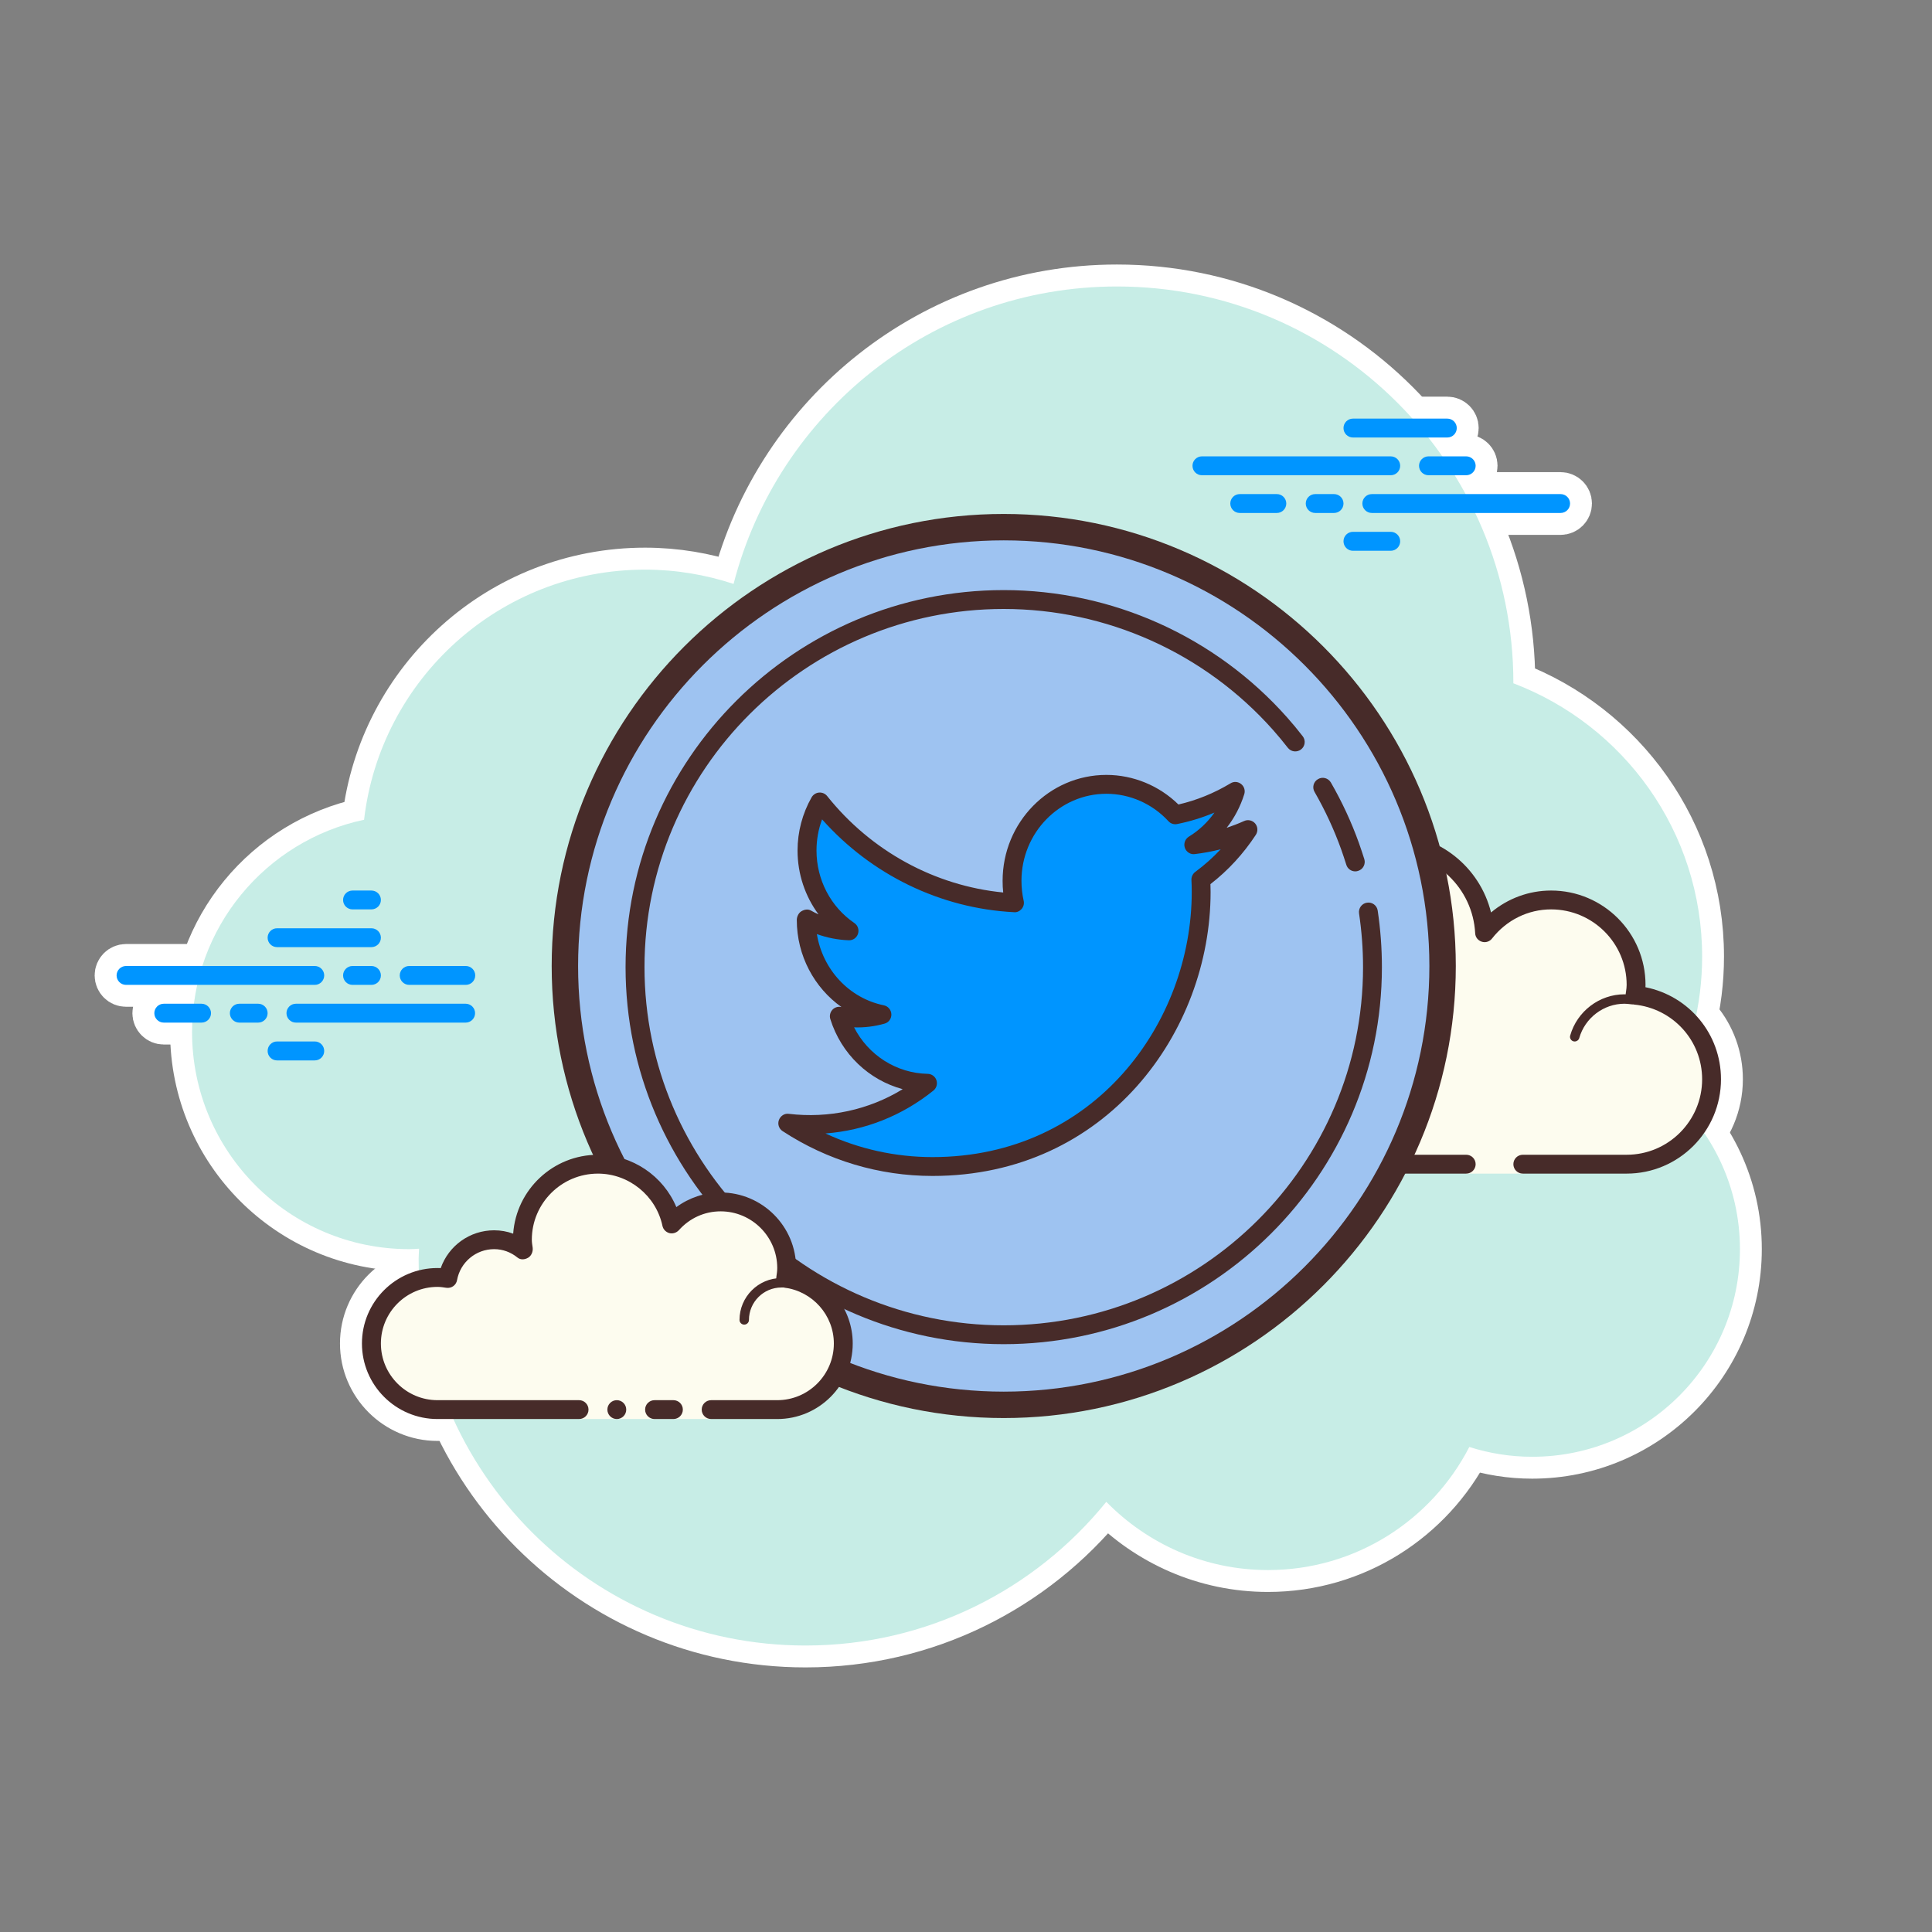 <?xml version="1.0" encoding="UTF-8"?>
<svg xmlns="http://www.w3.org/2000/svg" xmlns:xlink="http://www.w3.org/1999/xlink" viewBox="0 0 100 100" width="100px" height="100px">
<rect x="0" y="0" width="100" height="100" fill="#808080" stroke="none"/>
<g id="surface9880482">
<path style="fill-rule:nonzero;fill:rgb(78.039%,92.941%,90.196%);fill-opacity:1;stroke-width:4;stroke-linecap:butt;stroke-linejoin:round;stroke:rgb(100%,100%,100%);stroke-opacity:1;stroke-miterlimit:10;" d="M 156.523 111.802 C 156.523 122.248 148.05 130.721 137.598 130.721 C 135.596 130.721 133.678 130.404 131.862 129.827 C 128.437 136.483 121.519 141.043 113.521 141.043 C 107.738 141.043 102.532 138.65 98.784 134.826 C 92.32 142.81 82.452 147.92 71.38 147.92 C 51.904 147.92 36.122 132.137 36.122 112.662 C 36.122 112.359 36.156 112.064 36.163 111.761 C 35.867 111.782 35.565 111.802 35.262 111.802 C 24.335 111.802 15.477 102.945 15.477 92.017 C 15.477 82.507 22.196 74.571 31.15 72.673 C 32.642 59.847 43.528 49.882 56.759 49.882 C 59.579 49.882 62.282 50.35 64.819 51.182 C 68.835 35.606 82.933 24.08 99.761 24.08 C 119.711 24.08 135.878 40.255 135.878 60.198 C 135.878 60.212 135.878 60.225 135.878 60.239 C 145.925 64.056 153.077 73.752 153.077 85.14 C 153.077 89.617 151.963 93.833 150.01 97.539 C 153.992 101.012 156.523 106.108 156.523 111.802 Z M 156.523 111.802 " transform="matrix(0.568,0,0,0.568,1.15,1.15)"/>
<path style="fill-rule:nonzero;fill:rgb(99.216%,98.824%,93.725%);fill-opacity:1;stroke-width:4;stroke-linecap:butt;stroke-linejoin:round;stroke:rgb(100%,100%,100%);stroke-opacity:1;stroke-miterlimit:10;" d="M 104.918 104.059 C 100.648 104.059 97.182 100.593 97.182 96.322 C 97.182 92.045 100.648 88.579 104.918 88.579 C 105.242 88.579 105.544 88.634 105.861 88.675 C 106.239 85.718 108.735 83.421 111.802 83.421 C 113.666 83.421 115.316 84.288 116.423 85.622 C 116.231 84.913 116.1 84.184 116.1 83.421 C 116.1 78.669 119.951 74.818 124.703 74.818 C 129.297 74.818 133.011 78.435 133.251 82.967 C 134.668 81.159 136.848 79.983 139.317 79.983 C 143.594 79.983 147.06 83.449 147.06 87.719 C 147.06 88.042 147.005 88.345 146.964 88.654 C 150.877 89.046 153.937 92.306 153.937 96.322 C 153.937 100.593 150.471 104.059 146.201 104.059 C 144.034 104.059 136.738 104.059 136.738 104.059 L 136.738 104.918 L 131.58 104.918 L 131.58 104.059 C 131.58 104.059 109.196 104.059 104.918 104.059 Z M 104.918 104.059 " transform="matrix(0.568,0,0,0.568,1.15,1.15)"/>
<path style="fill-rule:nonzero;fill:rgb(27.843%,16.863%,16.078%);fill-opacity:1;stroke-width:4;stroke-linecap:butt;stroke-linejoin:round;stroke:rgb(100%,100%,100%);stroke-opacity:1;stroke-miterlimit:10;" d="M 124.703 73.959 C 129.098 73.959 132.818 76.984 133.843 81.124 C 135.376 79.838 137.295 79.123 139.317 79.123 C 144.062 79.123 147.92 82.981 147.92 87.719 C 147.92 87.788 147.92 87.864 147.913 87.932 C 151.895 88.73 154.797 92.196 154.797 96.322 C 154.797 101.06 150.939 104.918 146.201 104.918 L 136.738 104.918 C 136.263 104.918 135.878 104.533 135.878 104.059 C 135.878 103.584 136.263 103.199 136.738 103.199 L 146.201 103.199 C 149.997 103.199 153.077 100.111 153.077 96.322 C 153.077 92.794 150.416 89.865 146.881 89.514 C 146.648 89.487 146.441 89.377 146.297 89.191 C 146.152 89.012 146.084 88.785 146.111 88.551 L 146.146 88.311 C 146.173 88.118 146.201 87.919 146.201 87.719 C 146.201 83.923 143.113 80.842 139.317 80.842 C 137.219 80.842 135.259 81.805 133.932 83.497 C 133.767 83.71 133.513 83.827 133.258 83.827 C 133.169 83.827 133.079 83.813 132.997 83.786 C 132.653 83.676 132.412 83.373 132.399 83.015 C 132.179 78.903 128.795 75.678 124.703 75.678 C 120.433 75.678 116.96 79.151 116.96 83.421 C 116.96 84.026 117.056 84.652 117.249 85.402 C 117.352 85.794 117.173 86.206 116.815 86.392 C 116.692 86.454 116.554 86.488 116.423 86.488 C 116.169 86.488 115.928 86.378 115.756 86.172 C 114.766 84.968 113.322 84.281 111.802 84.281 C 109.23 84.281 107.036 86.213 106.713 88.785 C 106.651 89.218 106.28 89.535 105.861 89.535 C 105.826 89.535 105.792 89.535 105.751 89.528 L 105.51 89.493 C 105.317 89.466 105.118 89.438 104.918 89.438 C 101.122 89.438 98.041 92.526 98.041 96.322 C 98.041 100.111 101.122 103.199 104.918 103.199 L 131.58 103.199 C 132.055 103.199 132.44 103.584 132.44 104.059 C 132.44 104.533 132.055 104.918 131.58 104.918 L 104.918 104.918 C 100.18 104.918 96.322 101.06 96.322 96.322 C 96.322 91.577 100.18 87.719 104.918 87.719 C 105.001 87.719 105.083 87.726 105.166 87.726 C 105.936 84.728 108.653 82.562 111.802 82.562 C 113.019 82.562 114.202 82.892 115.241 83.504 C 115.241 83.476 115.241 83.449 115.241 83.421 C 115.241 78.202 119.484 73.959 124.703 73.959 Z M 124.703 73.959 " transform="matrix(0.568,0,0,0.568,1.15,1.15)"/>
<path style="fill-rule:nonzero;fill:rgb(27.843%,16.863%,16.078%);fill-opacity:1;stroke-width:4;stroke-linecap:butt;stroke-linejoin:round;stroke:rgb(100%,100%,100%);stroke-opacity:1;stroke-miterlimit:10;" d="M 122.118 86 C 122.558 86 123.012 86.069 123.527 86.22 C 123.754 86.282 123.892 86.523 123.823 86.75 C 123.768 86.935 123.603 87.059 123.41 87.059 C 123.376 87.059 123.335 87.059 123.294 87.045 C 122.853 86.922 122.475 86.86 122.118 86.86 C 119.903 86.86 118.033 88.599 117.854 90.828 C 117.84 90.986 117.737 91.13 117.586 91.192 C 117.538 91.213 117.483 91.22 117.428 91.22 C 117.324 91.22 117.221 91.185 117.146 91.116 C 116.547 90.587 115.791 90.298 115.027 90.298 C 113.246 90.298 111.802 91.749 111.802 93.523 C 111.802 93.661 111.733 93.805 111.623 93.881 C 111.548 93.943 111.451 93.977 111.355 93.977 C 111.321 93.977 111.28 93.97 111.238 93.957 C 110.778 93.812 110.365 93.743 109.973 93.743 C 107.793 93.743 105.964 95.456 105.812 97.643 C 105.799 97.87 105.606 98.041 105.386 98.041 C 105.372 98.041 105.365 98.041 105.352 98.041 C 105.118 98.021 104.939 97.815 104.953 97.581 C 105.138 94.947 107.339 92.877 109.973 92.877 C 110.296 92.877 110.626 92.918 110.977 92.994 C 111.245 90.986 112.958 89.438 115.027 89.438 C 115.756 89.438 116.479 89.645 117.111 90.03 C 117.634 87.719 119.704 86 122.118 86 Z M 122.118 86 " transform="matrix(0.568,0,0,0.568,1.15,1.15)"/>
<path style="fill-rule:nonzero;fill:rgb(27.843%,16.863%,16.078%);fill-opacity:1;stroke-width:4;stroke-linecap:butt;stroke-linejoin:round;stroke:rgb(100%,100%,100%);stroke-opacity:1;stroke-miterlimit:10;" d="M 146.001 88.579 C 146.235 88.579 146.469 88.606 146.703 88.641 C 146.936 88.668 147.101 88.888 147.067 89.122 C 147.04 89.335 146.854 89.493 146.648 89.493 C 146.627 89.493 146.606 89.493 146.586 89.487 C 146.393 89.466 146.201 89.438 146.001 89.438 C 144.103 89.438 142.404 90.724 141.882 92.567 C 141.827 92.753 141.655 92.877 141.469 92.877 C 141.435 92.877 141.394 92.877 141.352 92.863 C 141.125 92.801 140.988 92.561 141.057 92.334 C 141.682 90.126 143.718 88.579 146.001 88.579 Z M 146.001 88.579 " transform="matrix(0.568,0,0,0.568,1.15,1.15)"/>
<path style="fill-rule:nonzero;fill:rgb(29.02%,73.333%,100%);fill-opacity:1;stroke-width:4;stroke-linecap:butt;stroke-linejoin:round;stroke:rgb(100%,100%,100%);stroke-opacity:1;stroke-miterlimit:10;" d="M 26.659 87.719 L 9.46 87.719 C 8.985 87.719 8.6 87.334 8.6 86.86 C 8.6 86.385 8.985 86 9.46 86 L 26.659 86 C 27.134 86 27.519 86.385 27.519 86.86 C 27.519 87.334 27.134 87.719 26.659 87.719 Z M 26.659 87.719 " transform="matrix(0.568,0,0,0.568,1.15,1.15)"/>
<path style="fill-rule:nonzero;fill:rgb(29.02%,73.333%,100%);fill-opacity:1;stroke-width:4;stroke-linecap:butt;stroke-linejoin:round;stroke:rgb(100%,100%,100%);stroke-opacity:1;stroke-miterlimit:10;" d="M 31.817 87.719 L 30.098 87.719 C 29.623 87.719 29.238 87.334 29.238 86.86 C 29.238 86.385 29.623 86 30.098 86 L 31.817 86 C 32.298 86 32.683 86.385 32.683 86.86 C 32.683 87.334 32.298 87.719 31.817 87.719 Z M 31.817 87.719 " transform="matrix(0.568,0,0,0.568,1.15,1.15)"/>
<path style="fill-rule:nonzero;fill:rgb(29.02%,73.333%,100%);fill-opacity:1;stroke-width:4;stroke-linecap:butt;stroke-linejoin:round;stroke:rgb(100%,100%,100%);stroke-opacity:1;stroke-miterlimit:10;" d="M 40.406 91.158 L 24.94 91.158 C 24.465 91.158 24.08 90.773 24.08 90.298 C 24.08 89.824 24.465 89.438 24.94 89.438 L 40.406 89.438 C 40.881 89.438 41.266 89.824 41.266 90.298 C 41.266 90.773 40.881 91.158 40.406 91.158 Z M 40.406 91.158 " transform="matrix(0.568,0,0,0.568,1.15,1.15)"/>
<path style="fill-rule:nonzero;fill:rgb(29.02%,73.333%,100%);fill-opacity:1;stroke-width:4;stroke-linecap:butt;stroke-linejoin:round;stroke:rgb(100%,100%,100%);stroke-opacity:1;stroke-miterlimit:10;" d="M 21.501 91.158 L 19.782 91.158 C 19.308 91.158 18.923 90.773 18.923 90.298 C 18.923 89.824 19.308 89.438 19.782 89.438 L 21.501 89.438 C 21.976 89.438 22.361 89.824 22.361 90.298 C 22.361 90.773 21.976 91.158 21.501 91.158 Z M 21.501 91.158 " transform="matrix(0.568,0,0,0.568,1.15,1.15)"/>
<path style="fill-rule:nonzero;fill:rgb(29.02%,73.333%,100%);fill-opacity:1;stroke-width:4;stroke-linecap:butt;stroke-linejoin:round;stroke:rgb(100%,100%,100%);stroke-opacity:1;stroke-miterlimit:10;" d="M 16.337 91.158 L 12.898 91.158 C 12.424 91.158 12.039 90.773 12.039 90.298 C 12.039 89.824 12.424 89.438 12.898 89.438 L 16.337 89.438 C 16.811 89.438 17.203 89.824 17.203 90.298 C 17.203 90.773 16.818 91.158 16.337 91.158 Z M 16.337 91.158 " transform="matrix(0.568,0,0,0.568,1.15,1.15)"/>
<path style="fill-rule:nonzero;fill:rgb(29.02%,73.333%,100%);fill-opacity:1;stroke-width:4;stroke-linecap:butt;stroke-linejoin:round;stroke:rgb(100%,100%,100%);stroke-opacity:1;stroke-miterlimit:10;" d="M 26.659 94.603 L 23.221 94.603 C 22.746 94.603 22.361 94.218 22.361 93.743 C 22.361 93.262 22.746 92.877 23.221 92.877 L 26.659 92.877 C 27.134 92.877 27.519 93.262 27.519 93.743 C 27.519 94.218 27.134 94.603 26.659 94.603 Z M 26.659 94.603 " transform="matrix(0.568,0,0,0.568,1.15,1.15)"/>
<path style="fill-rule:nonzero;fill:rgb(29.02%,73.333%,100%);fill-opacity:1;stroke-width:4;stroke-linecap:butt;stroke-linejoin:round;stroke:rgb(100%,100%,100%);stroke-opacity:1;stroke-miterlimit:10;" d="M 32.683 79.983 C 32.683 80.457 32.298 80.842 31.817 80.842 C 31.514 80.842 30.407 80.842 30.098 80.842 C 29.623 80.842 29.238 80.457 29.238 79.983 C 29.238 79.508 29.623 79.123 30.098 79.123 C 30.407 79.123 31.514 79.123 31.817 79.123 C 32.298 79.123 32.683 79.508 32.683 79.983 Z M 32.683 79.983 " transform="matrix(0.568,0,0,0.568,1.15,1.15)"/>
<path style="fill-rule:nonzero;fill:rgb(29.02%,73.333%,100%);fill-opacity:1;stroke-width:4;stroke-linecap:butt;stroke-linejoin:round;stroke:rgb(100%,100%,100%);stroke-opacity:1;stroke-miterlimit:10;" d="M 32.683 83.421 C 32.683 83.896 32.298 84.281 31.817 84.281 C 31.514 84.281 23.523 84.281 23.221 84.281 C 22.746 84.281 22.361 83.896 22.361 83.421 C 22.361 82.947 22.746 82.562 23.221 82.562 C 23.523 82.562 31.514 82.562 31.817 82.562 C 32.298 82.562 32.683 82.947 32.683 83.421 Z M 32.683 83.421 " transform="matrix(0.568,0,0,0.568,1.15,1.15)"/>
<path style="fill-rule:nonzero;fill:rgb(29.02%,73.333%,100%);fill-opacity:1;stroke-width:4;stroke-linecap:butt;stroke-linejoin:round;stroke:rgb(100%,100%,100%);stroke-opacity:1;stroke-miterlimit:10;" d="M 41.279 86.86 C 41.279 87.334 40.894 87.719 40.42 87.719 C 40.117 87.719 35.565 87.719 35.262 87.719 C 34.788 87.719 34.402 87.334 34.402 86.86 C 34.402 86.385 34.788 86 35.262 86 C 35.565 86 40.117 86 40.42 86 C 40.894 86 41.279 86.385 41.279 86.86 Z M 41.279 86.86 " transform="matrix(0.568,0,0,0.568,1.15,1.15)"/>
<path style="fill-rule:nonzero;fill:rgb(29.02%,73.333%,100%);fill-opacity:1;stroke-width:4;stroke-linecap:butt;stroke-linejoin:round;stroke:rgb(100%,100%,100%);stroke-opacity:1;stroke-miterlimit:10;" d="M 124.703 41.279 L 107.497 41.279 C 107.023 41.279 106.638 40.894 106.638 40.42 C 106.638 39.945 107.023 39.56 107.497 39.56 L 124.703 39.56 C 125.178 39.56 125.563 39.945 125.563 40.42 C 125.563 40.894 125.178 41.279 124.703 41.279 Z M 124.703 41.279 " transform="matrix(0.568,0,0,0.568,1.15,1.15)"/>
<path style="fill-rule:nonzero;fill:rgb(29.02%,73.333%,100%);fill-opacity:1;stroke-width:4;stroke-linecap:butt;stroke-linejoin:round;stroke:rgb(100%,100%,100%);stroke-opacity:1;stroke-miterlimit:10;" d="M 131.58 41.279 L 128.142 41.279 C 127.667 41.279 127.282 40.894 127.282 40.42 C 127.282 39.945 127.667 39.56 128.142 39.56 L 131.58 39.56 C 132.055 39.56 132.44 39.945 132.44 40.42 C 132.44 40.894 132.055 41.279 131.58 41.279 Z M 131.58 41.279 " transform="matrix(0.568,0,0,0.568,1.15,1.15)"/>
<path style="fill-rule:nonzero;fill:rgb(29.02%,73.333%,100%);fill-opacity:1;stroke-width:4;stroke-linecap:butt;stroke-linejoin:round;stroke:rgb(100%,100%,100%);stroke-opacity:1;stroke-miterlimit:10;" d="M 140.183 44.718 L 122.977 44.718 C 122.503 44.718 122.118 44.333 122.118 43.858 C 122.118 43.384 122.503 42.999 122.977 42.999 L 140.183 42.999 C 140.658 42.999 141.043 43.384 141.043 43.858 C 141.043 44.333 140.658 44.718 140.183 44.718 Z M 140.183 44.718 " transform="matrix(0.568,0,0,0.568,1.15,1.15)"/>
<path style="fill-rule:nonzero;fill:rgb(29.02%,73.333%,100%);fill-opacity:1;stroke-width:4;stroke-linecap:butt;stroke-linejoin:round;stroke:rgb(100%,100%,100%);stroke-opacity:1;stroke-miterlimit:10;" d="M 119.539 44.718 L 117.82 44.718 C 117.345 44.718 116.96 44.333 116.96 43.858 C 116.96 43.384 117.345 42.999 117.82 42.999 L 119.539 42.999 C 120.013 42.999 120.398 43.384 120.398 43.858 C 120.398 44.333 120.013 44.718 119.539 44.718 Z M 119.539 44.718 " transform="matrix(0.568,0,0,0.568,1.15,1.15)"/>
<path style="fill-rule:nonzero;fill:rgb(29.02%,73.333%,100%);fill-opacity:1;stroke-width:4;stroke-linecap:butt;stroke-linejoin:round;stroke:rgb(100%,100%,100%);stroke-opacity:1;stroke-miterlimit:10;" d="M 114.326 44.718 L 110.943 44.718 C 110.468 44.718 110.083 44.333 110.083 43.858 C 110.083 43.384 110.468 42.999 110.943 42.999 L 114.326 42.999 C 114.801 42.999 115.186 43.384 115.186 43.858 C 115.186 44.333 114.801 44.718 114.326 44.718 Z M 114.326 44.718 " transform="matrix(0.568,0,0,0.568,1.15,1.15)"/>
<path style="fill-rule:nonzero;fill:rgb(29.02%,73.333%,100%);fill-opacity:1;stroke-width:4;stroke-linecap:butt;stroke-linejoin:round;stroke:rgb(100%,100%,100%);stroke-opacity:1;stroke-miterlimit:10;" d="M 129.861 37.841 L 121.258 37.841 C 120.783 37.841 120.398 37.456 120.398 36.981 C 120.398 36.507 120.783 36.122 121.258 36.122 L 129.861 36.122 C 130.335 36.122 130.721 36.507 130.721 36.981 C 130.721 37.456 130.335 37.841 129.861 37.841 Z M 129.861 37.841 " transform="matrix(0.568,0,0,0.568,1.15,1.15)"/>
<path style="fill-rule:nonzero;fill:rgb(29.02%,73.333%,100%);fill-opacity:1;stroke-width:4;stroke-linecap:butt;stroke-linejoin:round;stroke:rgb(100%,100%,100%);stroke-opacity:1;stroke-miterlimit:10;" d="M 124.703 48.163 L 121.258 48.163 C 120.783 48.163 120.398 47.778 120.398 47.297 C 120.398 46.822 120.783 46.437 121.258 46.437 L 124.703 46.437 C 125.178 46.437 125.563 46.822 125.563 47.297 C 125.563 47.778 125.178 48.163 124.703 48.163 Z M 124.703 48.163 " transform="matrix(0.568,0,0,0.568,1.15,1.15)"/>
<path style="fill-rule:nonzero;fill:rgb(61.961%,76.471%,94.51%);fill-opacity:1;stroke-width:4;stroke-linecap:butt;stroke-linejoin:round;stroke:rgb(100%,100%,100%);stroke-opacity:1;stroke-miterlimit:10;" d="M 49.449 86 C 49.449 63.911 67.357 46.011 89.438 46.011 C 111.527 46.011 129.428 63.911 129.428 86 C 129.428 108.089 111.527 125.989 89.438 125.989 C 67.357 125.989 49.449 108.089 49.449 86 Z M 49.449 86 " transform="matrix(0.568,0,0,0.568,1.15,1.15)"/>
<path style="fill-rule:nonzero;fill:rgb(27.843%,16.863%,16.078%);fill-opacity:1;stroke-width:4;stroke-linecap:butt;stroke-linejoin:round;stroke:rgb(100%,100%,100%);stroke-opacity:1;stroke-miterlimit:10;" d="M 89.438 127.193 C 66.724 127.193 48.246 108.714 48.246 86 C 48.246 63.286 66.724 44.807 89.438 44.807 C 112.153 44.807 130.631 63.286 130.631 86 C 130.631 108.714 112.153 127.193 89.438 127.193 Z M 89.438 47.214 C 68.051 47.214 50.653 64.613 50.653 86 C 50.653 107.387 68.051 124.786 89.438 124.786 C 110.826 124.786 128.224 107.387 128.224 86 C 128.224 64.613 110.826 47.214 89.438 47.214 Z M 89.438 47.214 " transform="matrix(0.568,0,0,0.568,1.15,1.15)"/>
<path style="fill-rule:nonzero;fill:rgb(61.961%,76.471%,94.51%);fill-opacity:1;stroke-width:4;stroke-linecap:butt;stroke-linejoin:round;stroke:rgb(100%,100%,100%);stroke-opacity:1;stroke-miterlimit:10;" d="M 55.632 86.206 C 55.632 67.652 70.726 52.606 89.335 52.606 C 107.951 52.606 123.039 67.652 123.039 86.206 C 123.039 104.76 107.951 119.807 89.335 119.807 C 70.726 119.807 55.632 104.76 55.632 86.206 Z M 55.632 86.206 " transform="matrix(0.568,0,0,0.568,1.15,1.15)"/>
<path style="fill-rule:nonzero;fill:rgb(27.843%,16.863%,16.078%);fill-opacity:1;stroke-width:4;stroke-linecap:butt;stroke-linejoin:round;stroke:rgb(100%,100%,100%);stroke-opacity:1;stroke-miterlimit:10;" d="M 121.471 77.376 C 121.107 77.376 120.763 77.143 120.653 76.771 C 120.502 76.297 120.35 75.829 120.185 75.368 C 119.539 73.567 118.72 71.806 117.764 70.142 C 117.524 69.736 117.661 69.207 118.074 68.973 C 118.487 68.725 119.009 68.87 119.25 69.282 C 120.261 71.036 121.12 72.886 121.801 74.784 C 121.973 75.272 122.138 75.767 122.296 76.262 C 122.434 76.716 122.179 77.198 121.726 77.335 C 121.643 77.363 121.554 77.376 121.471 77.376 Z M 121.471 77.376 " transform="matrix(0.568,0,0,0.568,1.15,1.15)"/>
<path style="fill-rule:nonzero;fill:rgb(27.843%,16.863%,16.078%);fill-opacity:1;stroke-width:4;stroke-linecap:butt;stroke-linejoin:round;stroke:rgb(100%,100%,100%);stroke-opacity:1;stroke-miterlimit:10;" d="M 89.438 120.46 C 70.438 120.46 54.978 105.049 54.978 86.103 C 54.978 67.157 70.438 51.746 89.438 51.746 C 99.3 51.746 108.708 55.968 115.254 63.341 C 115.743 63.891 116.224 64.468 116.678 65.06 C 116.974 65.431 116.905 65.974 116.534 66.263 C 116.155 66.559 115.619 66.49 115.323 66.112 C 114.89 65.555 114.436 65.005 113.968 64.482 C 107.752 57.481 98.812 53.465 89.438 53.465 C 71.387 53.465 56.704 68.106 56.704 86.103 C 56.704 104.1 71.387 118.741 89.438 118.741 C 107.49 118.741 122.179 104.1 122.179 86.103 C 122.179 84.46 122.056 82.816 121.815 81.207 C 121.746 80.739 122.069 80.299 122.537 80.23 C 123.005 80.155 123.445 80.478 123.514 80.945 C 123.768 82.637 123.899 84.37 123.899 86.103 C 123.899 105.049 108.439 120.46 89.438 120.46 Z M 89.438 120.46 " transform="matrix(0.568,0,0,0.568,1.15,1.15)"/>
<path style="fill-rule:nonzero;fill:rgb(99.216%,98.824%,93.725%);fill-opacity:1;stroke-width:4;stroke-linecap:butt;stroke-linejoin:round;stroke:rgb(100%,100%,100%);stroke-opacity:1;stroke-miterlimit:10;" d="M 62.777 127.282 L 50.742 127.282 L 50.742 126.423 C 50.742 126.423 41.162 126.423 37.841 126.423 C 34.513 126.423 31.817 123.727 31.817 120.398 C 31.817 117.077 34.513 114.381 37.841 114.381 C 38.164 114.381 38.467 114.429 38.776 114.477 C 39.141 112.462 40.887 110.943 42.999 110.943 C 44.016 110.943 44.938 111.307 45.674 111.898 C 45.632 111.582 45.577 111.266 45.577 110.943 C 45.577 107.14 48.658 104.059 52.461 104.059 C 55.769 104.059 58.527 106.397 59.187 109.505 C 60.287 108.281 61.862 107.497 63.643 107.497 C 66.965 107.497 69.66 110.193 69.66 113.521 C 69.66 113.845 69.612 114.147 69.564 114.457 C 72.521 114.835 74.818 117.338 74.818 120.398 C 74.818 123.727 72.122 126.423 68.801 126.423 C 65.472 126.423 62.777 126.423 62.777 126.423 Z M 62.777 127.282 " transform="matrix(0.568,0,0,0.568,1.15,1.15)"/>
<path style="fill-rule:nonzero;fill:rgb(27.843%,16.863%,16.078%);fill-opacity:1;stroke-width:4;stroke-linecap:butt;stroke-linejoin:round;stroke:rgb(100%,100%,100%);stroke-opacity:1;stroke-miterlimit:10;" d="M 65.789 118.679 C 65.555 118.679 65.362 118.487 65.362 118.253 C 65.362 116.148 67.075 114.436 69.172 114.436 C 69.234 114.45 70.444 114.436 71.318 114.67 C 71.545 114.732 71.682 114.966 71.62 115.193 C 71.558 115.426 71.318 115.564 71.091 115.495 C 70.328 115.289 69.2 115.289 69.179 115.296 C 67.549 115.296 66.222 116.623 66.222 118.253 C 66.222 118.487 66.029 118.679 65.789 118.679 Z M 65.789 118.679 " transform="matrix(0.568,0,0,0.568,1.15,1.15)"/>
<path style="fill-rule:nonzero;fill:rgb(27.843%,16.863%,16.078%);fill-opacity:1;stroke-width:4;stroke-linecap:butt;stroke-linejoin:round;stroke:rgb(100%,100%,100%);stroke-opacity:1;stroke-miterlimit:10;" d="M 53.321 126.423 C 53.321 125.948 53.706 125.563 54.18 125.563 C 54.655 125.563 55.04 125.948 55.04 126.423 C 55.04 126.897 54.655 127.282 54.18 127.282 C 53.706 127.282 53.321 126.897 53.321 126.423 Z M 53.321 126.423 " transform="matrix(0.568,0,0,0.568,1.15,1.15)"/>
<path style="fill-rule:nonzero;fill:rgb(27.843%,16.863%,16.078%);fill-opacity:1;stroke-width:4;stroke-linecap:butt;stroke-linejoin:round;stroke:rgb(100%,100%,100%);stroke-opacity:1;stroke-miterlimit:10;" d="M 68.801 127.282 L 62.777 127.282 C 62.302 127.282 61.917 126.897 61.917 126.423 C 61.917 125.948 62.302 125.563 62.777 125.563 L 68.801 125.563 C 71.648 125.563 73.959 123.245 73.959 120.398 C 73.959 117.826 72.026 115.64 69.454 115.309 C 69.227 115.282 69.021 115.158 68.876 114.972 C 68.739 114.787 68.684 114.553 68.718 114.326 C 68.76 114.058 68.801 113.797 68.801 113.521 C 68.801 110.674 66.483 108.357 63.643 108.357 C 62.178 108.357 60.824 108.969 59.826 110.083 C 59.606 110.317 59.269 110.42 58.96 110.337 C 58.65 110.248 58.41 110 58.341 109.684 C 57.756 106.926 55.281 104.918 52.461 104.918 C 49.14 104.918 46.437 107.621 46.437 110.943 C 46.437 111.183 46.478 111.424 46.513 111.658 C 46.561 112.009 46.403 112.414 46.093 112.586 C 45.784 112.765 45.412 112.792 45.137 112.572 C 44.512 112.064 43.776 111.802 42.999 111.802 C 41.341 111.802 39.918 112.992 39.622 114.629 C 39.54 115.089 39.113 115.392 38.646 115.323 C 38.377 115.282 38.116 115.241 37.841 115.241 C 34.994 115.241 32.683 117.558 32.683 120.398 C 32.683 123.245 34.994 125.563 37.841 125.563 L 50.742 125.563 C 51.217 125.563 51.602 125.948 51.602 126.423 C 51.602 126.897 51.217 127.282 50.742 127.282 L 37.841 127.282 C 34.045 127.282 30.957 124.194 30.957 120.398 C 30.957 116.602 34.045 113.521 37.841 113.521 C 37.944 113.521 38.04 113.521 38.137 113.528 C 38.852 111.493 40.784 110.083 42.999 110.083 C 43.597 110.083 44.188 110.186 44.738 110.392 C 45.02 106.376 48.376 103.199 52.461 103.199 C 55.611 103.199 58.424 105.138 59.606 107.972 C 60.775 107.112 62.185 106.638 63.643 106.638 C 67.432 106.638 70.52 109.725 70.52 113.521 C 70.52 113.604 70.52 113.686 70.513 113.762 C 73.512 114.532 75.678 117.249 75.678 120.398 C 75.678 124.194 72.597 127.282 68.801 127.282 Z M 68.801 127.282 " transform="matrix(0.568,0,0,0.568,1.15,1.15)"/>
<path style="fill-rule:nonzero;fill:rgb(27.843%,16.863%,16.078%);fill-opacity:1;stroke-width:4;stroke-linecap:butt;stroke-linejoin:round;stroke:rgb(100%,100%,100%);stroke-opacity:1;stroke-miterlimit:10;" d="M 60.198 126.423 C 60.198 126.897 59.813 127.282 59.338 127.282 C 59.063 127.282 57.894 127.282 57.619 127.282 C 57.144 127.282 56.759 126.897 56.759 126.423 C 56.759 125.948 57.144 125.563 57.619 125.563 C 57.894 125.563 59.063 125.563 59.338 125.563 C 59.813 125.563 60.198 125.948 60.198 126.423 Z M 60.198 126.423 " transform="matrix(0.568,0,0,0.568,1.15,1.15)"/>
<path style="fill-rule:nonzero;fill:rgb(29.02%,73.333%,100%);fill-opacity:1;stroke-width:4;stroke-linecap:butt;stroke-linejoin:round;stroke:rgb(100%,100%,100%);stroke-opacity:1;stroke-miterlimit:10;" d="M 107.401 78.119 C 107.415 78.497 107.428 78.876 107.428 79.261 C 107.428 90.876 98.77 104.272 82.947 104.272 C 78.085 104.272 73.567 102.821 69.757 100.325 C 70.431 100.407 71.118 100.448 71.813 100.448 C 75.843 100.448 79.549 99.046 82.493 96.687 C 78.731 96.611 75.554 94.074 74.454 90.58 C 74.983 90.683 75.52 90.738 76.077 90.738 C 76.861 90.738 77.617 90.628 78.339 90.429 C 74.406 89.617 71.442 86.069 71.442 81.805 C 71.442 81.771 71.442 81.729 71.442 81.695 C 72.604 82.355 73.931 82.747 75.341 82.795 C 73.03 81.214 71.517 78.525 71.517 75.471 C 71.517 73.862 71.937 72.349 72.679 71.056 C 76.922 76.372 83.263 79.873 90.415 80.237 C 90.271 79.598 90.195 78.924 90.195 78.236 C 90.195 73.381 94.039 69.447 98.791 69.447 C 101.267 69.447 103.509 70.513 105.077 72.219 C 107.036 71.827 108.873 71.098 110.537 70.087 C 109.897 72.143 108.529 73.862 106.755 74.949 C 108.501 74.742 110.159 74.268 111.699 73.567 C 110.544 75.334 109.086 76.881 107.401 78.119 Z M 107.401 78.119 " transform="matrix(0.568,0,0,0.568,1.15,1.15)"/>
<path style="fill-rule:nonzero;fill:rgb(27.843%,16.863%,16.078%);fill-opacity:1;stroke-width:4;stroke-linecap:butt;stroke-linejoin:round;stroke:rgb(100%,100%,100%);stroke-opacity:1;stroke-miterlimit:10;" d="M 82.947 105.132 C 78.098 105.132 73.374 103.722 69.289 101.047 C 68.952 100.827 68.815 100.407 68.952 100.036 C 69.09 99.658 69.468 99.41 69.86 99.472 C 73.484 99.905 77.149 99.114 80.23 97.223 C 77.156 96.398 74.632 94.025 73.635 90.834 C 73.546 90.546 73.615 90.229 73.814 90.002 C 74.014 89.775 74.323 89.672 74.619 89.734 C 74.632 89.734 74.646 89.741 74.653 89.741 C 72.171 87.981 70.582 85.044 70.582 81.805 C 70.582 81.502 70.747 81.159 71.008 81.007 C 71.277 80.849 71.6 80.794 71.868 80.945 C 72.095 81.076 72.329 81.193 72.562 81.296 C 71.338 79.646 70.651 77.61 70.651 75.478 C 70.651 73.773 71.098 72.095 71.93 70.63 C 72.074 70.383 72.329 70.217 72.611 70.197 C 72.906 70.176 73.175 70.293 73.353 70.52 C 77.349 75.526 83.146 78.69 89.39 79.302 C 89.349 78.951 89.335 78.594 89.335 78.236 C 89.335 72.913 93.578 68.588 98.791 68.588 C 101.239 68.588 103.605 69.564 105.359 71.283 C 107.023 70.898 108.611 70.252 110.097 69.358 C 110.399 69.165 110.784 69.193 111.066 69.413 C 111.348 69.633 111.465 70.004 111.355 70.348 C 111.004 71.469 110.461 72.501 109.753 73.408 C 110.289 73.23 110.819 73.023 111.341 72.789 C 111.685 72.631 112.098 72.721 112.345 73.01 C 112.593 73.298 112.621 73.718 112.414 74.041 C 111.28 75.774 109.89 77.287 108.274 78.539 C 108.281 78.779 108.288 79.02 108.288 79.261 C 108.288 91.976 98.812 105.132 82.947 105.132 Z M 73.195 101.26 C 76.249 102.677 79.563 103.412 82.947 103.412 C 97.732 103.412 106.569 91.13 106.569 79.261 C 106.569 78.889 106.562 78.518 106.541 78.153 C 106.534 77.865 106.665 77.596 106.892 77.424 C 107.731 76.806 108.501 76.118 109.21 75.361 C 108.439 75.561 107.655 75.705 106.858 75.802 C 106.466 75.863 106.074 75.616 105.943 75.231 C 105.812 74.853 105.964 74.426 106.308 74.213 C 107.229 73.649 108.02 72.899 108.639 72.019 C 107.545 72.48 106.411 72.831 105.242 73.065 C 104.946 73.126 104.643 73.023 104.444 72.803 C 102.986 71.215 100.923 70.307 98.791 70.307 C 94.527 70.307 91.055 73.862 91.055 78.236 C 91.055 78.855 91.123 79.467 91.254 80.051 C 91.316 80.313 91.247 80.588 91.075 80.794 C 90.896 81 90.642 81.131 90.367 81.097 C 83.676 80.753 77.376 77.693 72.886 72.638 C 72.549 73.539 72.377 74.502 72.377 75.478 C 72.377 78.133 73.663 80.608 75.829 82.087 C 76.145 82.3 76.276 82.699 76.159 83.064 C 76.042 83.428 75.698 83.676 75.313 83.655 C 74.323 83.621 73.34 83.428 72.411 83.091 C 72.941 86.323 75.348 88.936 78.518 89.583 C 78.903 89.665 79.185 90.002 79.199 90.401 C 79.212 90.793 78.958 91.151 78.573 91.254 C 77.665 91.508 76.737 91.625 75.802 91.591 C 77.094 94.122 79.653 95.772 82.513 95.827 C 82.871 95.834 83.194 96.068 83.304 96.405 C 83.421 96.749 83.311 97.127 83.029 97.354 C 80.168 99.651 76.792 100.985 73.195 101.26 Z M 73.195 101.26 " transform="matrix(0.568,0,0,0.568,1.15,1.15)"/>
<path style=" stroke:none;fill-rule:nonzero;fill:rgb(78.039%,92.941%,90.196%);fill-opacity:1;" d="M 86.359 56.555 C 87.469 54.449 88.102 52.055 88.102 49.512 C 88.102 43.043 84.039 37.535 78.332 35.367 C 78.332 35.359 78.332 35.352 78.332 35.344 C 78.332 24.016 69.148 14.828 57.816 14.828 C 48.258 14.828 40.25 21.375 37.969 30.223 C 36.527 29.75 34.992 29.484 33.391 29.484 C 25.875 29.484 19.691 35.145 18.844 42.43 C 13.758 43.508 9.941 48.016 9.941 53.418 C 9.941 59.625 14.973 64.656 21.18 64.656 C 21.352 64.656 21.523 64.645 21.691 64.633 C 21.688 64.805 21.668 64.973 21.668 65.145 C 21.668 76.207 30.633 85.172 41.695 85.172 C 47.984 85.172 53.59 82.27 57.262 77.734 C 59.391 79.906 62.348 81.266 65.633 81.266 C 70.176 81.266 74.105 78.676 76.051 74.895 C 77.082 75.223 78.172 75.402 79.309 75.402 C 85.246 75.402 90.059 70.59 90.059 64.656 C 90.059 61.422 88.621 58.527 86.359 56.555 Z M 86.359 56.555 "/>
<path style=" stroke:none;fill-rule:nonzero;fill:rgb(99.216%,98.824%,93.725%);fill-opacity:1;" d="M 75.891 60.258 L 75.891 60.746 L 78.82 60.746 L 78.82 60.258 C 78.82 60.258 82.965 60.258 84.195 60.258 C 86.621 60.258 88.59 58.289 88.59 55.863 C 88.59 53.582 86.852 51.73 84.629 51.508 C 84.652 51.332 84.684 51.16 84.684 50.977 C 84.684 48.551 82.715 46.582 80.285 46.582 C 78.883 46.582 77.645 47.25 76.84 48.277 C 76.703 45.703 74.594 43.648 71.984 43.648 C 69.285 43.648 67.098 45.836 67.098 48.535 C 67.098 48.969 67.172 49.383 67.281 49.785 C 66.652 49.027 65.715 48.535 64.656 48.535 C 62.914 48.535 61.496 49.84 61.281 51.52 C 61.102 51.496 60.93 51.465 60.746 51.465 C 58.32 51.465 56.352 53.434 56.352 55.863 C 56.352 58.289 58.32 60.258 60.746 60.258 C 63.176 60.258 70.027 60.258 70.027 60.258 Z M 75.891 60.258 "/>
<path style=" stroke:none;fill-rule:nonzero;fill:rgb(27.843%,16.863%,16.078%);fill-opacity:1;" d="M 71.984 43.16 C 69.02 43.16 66.609 45.57 66.609 48.535 C 66.609 48.551 66.609 48.566 66.609 48.582 C 66.02 48.234 65.348 48.047 64.656 48.047 C 62.867 48.047 61.324 49.277 60.887 50.98 C 60.84 50.98 60.793 50.977 60.746 50.977 C 58.055 50.977 55.863 53.168 55.863 55.863 C 55.863 58.555 58.055 60.746 60.746 60.746 L 75.891 60.746 C 76.16 60.746 76.379 60.527 76.379 60.258 C 76.379 59.988 76.16 59.77 75.891 59.77 L 60.746 59.77 C 58.59 59.77 56.84 58.016 56.84 55.863 C 56.84 53.707 58.59 51.953 60.746 51.953 C 60.859 51.953 60.973 51.969 61.082 51.984 L 61.219 52.004 C 61.242 52.008 61.262 52.008 61.281 52.008 C 61.52 52.008 61.73 51.828 61.766 51.582 C 61.949 50.121 63.195 49.023 64.656 49.023 C 65.52 49.023 66.34 49.414 66.902 50.098 C 67 50.215 67.137 50.277 67.281 50.277 C 67.355 50.277 67.434 50.258 67.504 50.223 C 67.707 50.117 67.809 49.883 67.75 49.66 C 67.641 49.234 67.586 48.879 67.586 48.535 C 67.586 46.109 69.559 44.137 71.984 44.137 C 74.309 44.137 76.23 45.969 76.355 48.305 C 76.363 48.508 76.5 48.68 76.695 48.742 C 76.742 48.758 76.793 48.766 76.844 48.766 C 76.988 48.766 77.133 48.699 77.227 48.578 C 77.98 47.617 79.094 47.07 80.285 47.07 C 82.441 47.07 84.195 48.82 84.195 50.977 C 84.195 51.09 84.18 51.203 84.164 51.312 L 84.145 51.449 C 84.129 51.582 84.168 51.711 84.25 51.812 C 84.332 51.918 84.449 51.98 84.582 51.996 C 86.59 52.195 88.102 53.859 88.102 55.863 C 88.102 58.016 86.352 59.77 84.195 59.77 L 78.82 59.77 C 78.551 59.77 78.332 59.988 78.332 60.258 C 78.332 60.527 78.551 60.746 78.82 60.746 L 84.195 60.746 C 86.887 60.746 89.078 58.555 89.078 55.863 C 89.078 53.52 87.43 51.551 85.168 51.098 C 85.172 51.059 85.172 51.016 85.172 50.977 C 85.172 48.285 82.98 46.094 80.285 46.094 C 79.137 46.094 78.047 46.5 77.176 47.23 C 76.594 44.879 74.48 43.16 71.984 43.16 Z M 71.984 43.16 "/>
<path style=" stroke:none;fill-rule:nonzero;fill:rgb(27.843%,16.863%,16.078%);fill-opacity:1;" d="M 70.516 50 C 69.145 50 67.969 50.977 67.672 52.289 C 67.312 52.07 66.902 51.953 66.488 51.953 C 65.312 51.953 64.34 52.832 64.188 53.973 C 63.988 53.93 63.801 53.906 63.617 53.906 C 62.121 53.906 60.871 55.082 60.766 56.578 C 60.758 56.711 60.859 56.828 60.992 56.84 C 61 56.84 61.004 56.84 61.012 56.84 C 61.137 56.84 61.246 56.742 61.254 56.613 C 61.34 55.371 62.379 54.398 63.617 54.398 C 63.84 54.398 64.074 54.438 64.336 54.52 C 64.359 54.527 64.383 54.531 64.402 54.531 C 64.457 54.531 64.512 54.512 64.555 54.477 C 64.617 54.434 64.656 54.352 64.656 54.273 C 64.656 53.266 65.477 52.441 66.488 52.441 C 66.922 52.441 67.352 52.605 67.691 52.906 C 67.734 52.945 67.793 52.965 67.852 52.965 C 67.883 52.965 67.914 52.961 67.941 52.949 C 68.027 52.914 68.086 52.832 68.094 52.742 C 68.195 51.477 69.258 50.488 70.516 50.488 C 70.719 50.488 70.934 50.523 71.184 50.594 C 71.207 50.602 71.23 50.602 71.25 50.602 C 71.359 50.602 71.453 50.531 71.484 50.426 C 71.523 50.297 71.445 50.16 71.316 50.125 C 71.023 50.039 70.766 50 70.516 50 Z M 70.516 50 "/>
<path style=" stroke:none;fill-rule:nonzero;fill:rgb(27.843%,16.863%,16.078%);fill-opacity:1;" d="M 84.082 51.465 C 82.785 51.465 81.629 52.344 81.273 53.598 C 81.234 53.727 81.312 53.863 81.441 53.898 C 81.465 53.906 81.488 53.906 81.508 53.906 C 81.613 53.906 81.711 53.836 81.742 53.73 C 82.039 52.684 83.004 51.953 84.082 51.953 C 84.195 51.953 84.305 51.969 84.414 51.98 C 84.426 51.984 84.438 51.984 84.449 51.984 C 84.566 51.984 84.672 51.895 84.688 51.773 C 84.707 51.641 84.613 51.516 84.48 51.5 C 84.348 51.48 84.215 51.465 84.082 51.465 Z M 84.082 51.465 "/>
<path style=" stroke:none;fill-rule:nonzero;fill:rgb(0%,58.431%,100%);fill-opacity:1;" d="M 16.293 50.977 L 6.523 50.977 C 6.254 50.977 6.035 50.758 6.035 50.488 C 6.035 50.219 6.254 50 6.523 50 L 16.293 50 C 16.562 50 16.781 50.219 16.781 50.488 C 16.781 50.758 16.562 50.977 16.293 50.977 Z M 16.293 50.977 "/>
<path style=" stroke:none;fill-rule:nonzero;fill:rgb(0%,58.431%,100%);fill-opacity:1;" d="M 19.223 50.977 L 18.246 50.977 C 17.977 50.977 17.758 50.758 17.758 50.488 C 17.758 50.219 17.977 50 18.246 50 L 19.223 50 C 19.496 50 19.715 50.219 19.715 50.488 C 19.715 50.758 19.496 50.977 19.223 50.977 Z M 19.223 50.977 "/>
<path style=" stroke:none;fill-rule:nonzero;fill:rgb(0%,58.431%,100%);fill-opacity:1;" d="M 24.102 52.93 L 15.316 52.93 C 15.047 52.93 14.828 52.711 14.828 52.441 C 14.828 52.172 15.047 51.953 15.316 51.953 L 24.102 51.953 C 24.371 51.953 24.59 52.172 24.59 52.441 C 24.59 52.711 24.371 52.93 24.102 52.93 Z M 24.102 52.93 "/>
<path style=" stroke:none;fill-rule:nonzero;fill:rgb(0%,58.431%,100%);fill-opacity:1;" d="M 13.363 52.93 L 12.387 52.93 C 12.117 52.93 11.898 52.711 11.898 52.441 C 11.898 52.172 12.117 51.953 12.387 51.953 L 13.363 51.953 C 13.633 51.953 13.852 52.172 13.852 52.441 C 13.852 52.711 13.633 52.93 13.363 52.93 Z M 13.363 52.93 "/>
<path style=" stroke:none;fill-rule:nonzero;fill:rgb(0%,58.431%,100%);fill-opacity:1;" d="M 10.43 52.93 L 8.477 52.93 C 8.207 52.93 7.988 52.711 7.988 52.441 C 7.988 52.172 8.207 51.953 8.477 51.953 L 10.43 51.953 C 10.699 51.953 10.922 52.172 10.922 52.441 C 10.922 52.711 10.703 52.93 10.43 52.93 Z M 10.43 52.93 "/>
<path style=" stroke:none;fill-rule:nonzero;fill:rgb(0%,58.431%,100%);fill-opacity:1;" d="M 16.293 54.887 L 14.34 54.887 C 14.07 54.887 13.852 54.668 13.852 54.398 C 13.852 54.125 14.07 53.906 14.34 53.906 L 16.293 53.906 C 16.562 53.906 16.781 54.125 16.781 54.398 C 16.781 54.668 16.562 54.887 16.293 54.887 Z M 16.293 54.887 "/>
<path style=" stroke:none;fill-rule:nonzero;fill:rgb(0%,58.431%,100%);fill-opacity:1;" d="M 19.223 46.094 C 19.051 46.094 18.422 46.094 18.246 46.094 C 17.977 46.094 17.758 46.312 17.758 46.582 C 17.758 46.852 17.977 47.07 18.246 47.07 C 18.422 47.07 19.051 47.07 19.223 47.07 C 19.496 47.07 19.715 46.852 19.715 46.582 C 19.715 46.312 19.496 46.094 19.223 46.094 Z M 19.223 46.094 "/>
<path style=" stroke:none;fill-rule:nonzero;fill:rgb(0%,58.431%,100%);fill-opacity:1;" d="M 19.223 48.047 C 19.051 48.047 14.512 48.047 14.34 48.047 C 14.07 48.047 13.852 48.266 13.852 48.535 C 13.852 48.805 14.07 49.023 14.34 49.023 C 14.512 49.023 19.051 49.023 19.223 49.023 C 19.496 49.023 19.715 48.805 19.715 48.535 C 19.715 48.266 19.496 48.047 19.223 48.047 Z M 19.223 48.047 "/>
<path style=" stroke:none;fill-rule:nonzero;fill:rgb(0%,58.431%,100%);fill-opacity:1;" d="M 24.109 50 C 23.938 50 21.352 50 21.18 50 C 20.91 50 20.691 50.219 20.691 50.488 C 20.691 50.758 20.91 50.977 21.18 50.977 C 21.352 50.977 23.938 50.977 24.109 50.977 C 24.379 50.977 24.598 50.758 24.598 50.488 C 24.598 50.219 24.379 50 24.109 50 Z M 24.109 50 "/>
<path style=" stroke:none;fill-rule:nonzero;fill:rgb(0%,58.431%,100%);fill-opacity:1;" d="M 71.984 24.598 L 62.211 24.598 C 61.941 24.598 61.723 24.379 61.723 24.109 C 61.723 23.84 61.941 23.621 62.211 23.621 L 71.984 23.621 C 72.254 23.621 72.473 23.84 72.473 24.109 C 72.473 24.379 72.254 24.598 71.984 24.598 Z M 71.984 24.598 "/>
<path style=" stroke:none;fill-rule:nonzero;fill:rgb(0%,58.431%,100%);fill-opacity:1;" d="M 75.891 24.598 L 73.938 24.598 C 73.668 24.598 73.449 24.379 73.449 24.109 C 73.449 23.84 73.668 23.621 73.938 23.621 L 75.891 23.621 C 76.16 23.621 76.379 23.84 76.379 24.109 C 76.379 24.379 76.16 24.598 75.891 24.598 Z M 75.891 24.598 "/>
<path style=" stroke:none;fill-rule:nonzero;fill:rgb(0%,58.431%,100%);fill-opacity:1;" d="M 80.777 26.551 L 71.004 26.551 C 70.734 26.551 70.516 26.332 70.516 26.062 C 70.516 25.793 70.734 25.574 71.004 25.574 L 80.777 25.574 C 81.047 25.574 81.266 25.793 81.266 26.062 C 81.266 26.332 81.047 26.551 80.777 26.551 Z M 80.777 26.551 "/>
<path style=" stroke:none;fill-rule:nonzero;fill:rgb(0%,58.431%,100%);fill-opacity:1;" d="M 69.051 26.551 L 68.074 26.551 C 67.805 26.551 67.586 26.332 67.586 26.062 C 67.586 25.793 67.805 25.574 68.074 25.574 L 69.051 25.574 C 69.32 25.574 69.539 25.793 69.539 26.062 C 69.539 26.332 69.32 26.551 69.051 26.551 Z M 69.051 26.551 "/>
<path style=" stroke:none;fill-rule:nonzero;fill:rgb(0%,58.431%,100%);fill-opacity:1;" d="M 66.09 26.551 L 64.168 26.551 C 63.898 26.551 63.68 26.332 63.68 26.062 C 63.68 25.793 63.898 25.574 64.168 25.574 L 66.09 25.574 C 66.359 25.574 66.578 25.793 66.578 26.062 C 66.578 26.332 66.359 26.551 66.09 26.551 Z M 66.09 26.551 "/>
<path style=" stroke:none;fill-rule:nonzero;fill:rgb(0%,58.431%,100%);fill-opacity:1;" d="M 74.914 22.645 L 70.027 22.645 C 69.758 22.645 69.539 22.426 69.539 22.156 C 69.539 21.887 69.758 21.668 70.027 21.668 L 74.914 21.668 C 75.184 21.668 75.402 21.887 75.402 22.156 C 75.402 22.426 75.184 22.645 74.914 22.645 Z M 74.914 22.645 "/>
<path style=" stroke:none;fill-rule:nonzero;fill:rgb(0%,58.431%,100%);fill-opacity:1;" d="M 71.984 28.508 L 70.027 28.508 C 69.758 28.508 69.539 28.289 69.539 28.016 C 69.539 27.746 69.758 27.527 70.027 27.527 L 71.984 27.527 C 72.254 27.527 72.473 27.746 72.473 28.016 C 72.473 28.289 72.254 28.508 71.984 28.508 Z M 71.984 28.508 "/>
<path style=" stroke:none;fill-rule:nonzero;fill:rgb(61.961%,76.471%,94.51%);fill-opacity:1;" d="M 74.668 50 C 74.668 62.547 64.5 72.715 51.953 72.715 C 39.41 72.715 29.238 62.547 29.238 50 C 29.238 37.453 39.41 27.285 51.953 27.285 C 64.5 27.285 74.668 37.453 74.668 50 Z M 74.668 50 "/>
<path style=" stroke:none;fill-rule:nonzero;fill:rgb(27.843%,16.863%,16.078%);fill-opacity:1;" d="M 51.953 73.398 C 39.051 73.398 28.555 62.902 28.555 50 C 28.555 37.098 39.051 26.602 51.953 26.602 C 64.855 26.602 75.352 37.098 75.352 50 C 75.352 62.902 64.855 73.398 51.953 73.398 Z M 51.953 27.969 C 39.805 27.969 29.922 37.852 29.922 50 C 29.922 62.148 39.805 72.031 51.953 72.031 C 64.102 72.031 73.984 62.148 73.984 50 C 73.984 37.852 64.102 27.969 51.953 27.969 Z M 51.953 27.969 "/>
<path style=" stroke:none;fill-rule:nonzero;fill:rgb(61.961%,76.471%,94.51%);fill-opacity:1;" d="M 71.039 50.117 C 71.039 60.656 62.469 69.203 51.895 69.203 C 41.324 69.203 32.75 60.656 32.75 50.117 C 32.75 39.578 41.324 31.031 51.895 31.031 C 62.469 31.031 71.039 39.578 71.039 50.117 Z M 71.039 50.117 "/>
<path style=" stroke:none;fill-rule:nonzero;fill:rgb(27.843%,16.863%,16.078%);fill-opacity:1;" d="M 70.148 45.102 C 69.941 45.102 69.746 44.969 69.684 44.758 C 69.598 44.488 69.512 44.223 69.418 43.961 C 69.051 42.938 68.586 41.938 68.043 40.992 C 67.906 40.762 67.984 40.461 68.219 40.328 C 68.453 40.188 68.75 40.27 68.887 40.504 C 69.461 41.5 69.949 42.551 70.336 43.629 C 70.434 43.906 70.527 44.188 70.617 44.469 C 70.695 44.727 70.551 45 70.293 45.078 C 70.246 45.094 70.195 45.102 70.148 45.102 Z M 70.148 45.102 "/>
<path style=" stroke:none;fill-rule:nonzero;fill:rgb(27.843%,16.863%,16.078%);fill-opacity:1;" d="M 51.953 69.574 C 41.16 69.574 32.379 60.82 32.379 50.059 C 32.379 39.297 41.16 30.543 51.953 30.543 C 57.555 30.543 62.898 32.941 66.617 37.129 C 66.895 37.441 67.168 37.77 67.426 38.105 C 67.594 38.316 67.555 38.625 67.344 38.789 C 67.129 38.957 66.824 38.918 66.656 38.703 C 66.41 38.387 66.152 38.074 65.887 37.777 C 62.355 33.801 57.277 31.52 51.953 31.52 C 41.699 31.52 33.359 39.836 33.359 50.059 C 33.359 60.281 41.699 68.598 51.953 68.598 C 62.207 68.598 70.551 60.281 70.551 50.059 C 70.551 49.125 70.48 48.191 70.344 47.277 C 70.305 47.012 70.488 46.762 70.754 46.723 C 71.02 46.68 71.27 46.863 71.309 47.129 C 71.453 48.09 71.527 49.074 71.527 50.059 C 71.527 60.82 62.746 69.574 51.953 69.574 Z M 51.953 69.574 "/>
<path style=" stroke:none;fill-rule:nonzero;fill:rgb(99.216%,98.824%,93.725%);fill-opacity:1;" d="M 36.809 72.961 C 36.809 72.961 38.34 72.961 40.23 72.961 C 42.117 72.961 43.648 71.43 43.648 69.539 C 43.648 67.801 42.344 66.379 40.664 66.164 C 40.691 65.988 40.719 65.816 40.719 65.633 C 40.719 63.742 39.188 62.211 37.301 62.211 C 36.289 62.211 35.395 62.656 34.77 63.352 C 34.395 61.586 32.828 60.258 30.949 60.258 C 28.789 60.258 27.039 62.008 27.039 64.168 C 27.039 64.352 27.07 64.531 27.094 64.711 C 26.676 64.375 26.152 64.168 25.574 64.168 C 24.375 64.168 23.383 65.031 23.176 66.176 C 23 66.148 22.828 66.121 22.645 66.121 C 20.754 66.121 19.223 67.652 19.223 69.539 C 19.223 71.43 20.754 72.961 22.645 72.961 C 24.531 72.961 29.973 72.961 29.973 72.961 L 29.973 73.449 L 36.809 73.449 Z M 36.809 72.961 "/>
<path style=" stroke:none;fill-rule:nonzero;fill:rgb(27.843%,16.863%,16.078%);fill-opacity:1;" d="M 38.52 68.562 C 38.387 68.562 38.277 68.453 38.277 68.32 C 38.277 67.125 39.25 66.152 40.441 66.152 C 40.477 66.16 41.164 66.152 41.66 66.285 C 41.789 66.32 41.867 66.453 41.832 66.582 C 41.797 66.715 41.66 66.793 41.531 66.754 C 41.098 66.637 40.457 66.637 40.445 66.641 C 39.52 66.641 38.766 67.395 38.766 68.32 C 38.766 68.453 38.656 68.562 38.52 68.562 Z M 38.52 68.562 "/>
<path style=" stroke:none;fill-rule:nonzero;fill:rgb(27.843%,16.863%,16.078%);fill-opacity:1;" d="M 32.414 72.961 C 32.414 73.23 32.195 73.449 31.926 73.449 C 31.656 73.449 31.438 73.23 31.438 72.961 C 31.438 72.691 31.656 72.473 31.926 72.473 C 32.195 72.473 32.414 72.691 32.414 72.961 Z M 32.414 72.961 "/>
<path style=" stroke:none;fill-rule:nonzero;fill:rgb(27.843%,16.863%,16.078%);fill-opacity:1;" d="M 40.23 73.449 L 36.809 73.449 C 36.539 73.449 36.32 73.23 36.32 72.961 C 36.32 72.691 36.539 72.473 36.809 72.473 L 40.23 72.473 C 41.848 72.473 43.16 71.156 43.16 69.539 C 43.16 68.078 42.062 66.836 40.602 66.648 C 40.473 66.633 40.355 66.562 40.273 66.457 C 40.195 66.352 40.164 66.219 40.184 66.09 C 40.207 65.938 40.23 65.789 40.23 65.633 C 40.23 64.016 38.914 62.699 37.301 62.699 C 36.469 62.699 35.699 63.047 35.133 63.68 C 35.008 63.812 34.816 63.871 34.641 63.824 C 34.465 63.773 34.328 63.633 34.289 63.453 C 33.957 61.887 32.551 60.746 30.949 60.746 C 29.062 60.746 27.527 62.281 27.527 64.168 C 27.527 64.305 27.551 64.441 27.57 64.574 C 27.598 64.773 27.508 65.004 27.332 65.102 C 27.156 65.203 26.945 65.219 26.789 65.094 C 26.434 64.805 26.016 64.656 25.574 64.656 C 24.633 64.656 23.824 65.332 23.656 66.262 C 23.609 66.523 23.367 66.695 23.102 66.656 C 22.949 66.633 22.801 66.609 22.645 66.609 C 21.027 66.609 19.715 67.926 19.715 69.539 C 19.715 71.156 21.027 72.473 22.645 72.473 L 29.973 72.473 C 30.242 72.473 30.461 72.691 30.461 72.961 C 30.461 73.23 30.242 73.449 29.973 73.449 L 22.645 73.449 C 20.488 73.449 18.734 71.695 18.734 69.539 C 18.734 67.383 20.488 65.633 22.645 65.633 C 22.703 65.633 22.758 65.633 22.812 65.637 C 23.219 64.48 24.316 63.68 25.574 63.68 C 25.914 63.68 26.25 63.738 26.562 63.855 C 26.723 61.574 28.629 59.77 30.949 59.77 C 32.738 59.77 34.336 60.871 35.008 62.48 C 35.672 61.992 36.473 61.723 37.301 61.723 C 39.453 61.723 41.207 63.477 41.207 65.633 C 41.207 65.68 41.207 65.727 41.203 65.77 C 42.906 66.207 44.137 67.75 44.137 69.539 C 44.137 71.695 42.387 73.449 40.23 73.449 Z M 40.23 73.449 "/>
<path style=" stroke:none;fill-rule:nonzero;fill:rgb(27.843%,16.863%,16.078%);fill-opacity:1;" d="M 34.855 72.473 C 34.699 72.473 34.035 72.473 33.879 72.473 C 33.609 72.473 33.391 72.691 33.391 72.961 C 33.391 73.23 33.609 73.449 33.879 73.449 C 34.035 73.449 34.699 73.449 34.855 73.449 C 35.125 73.449 35.344 73.23 35.344 72.961 C 35.344 72.691 35.125 72.473 34.855 72.473 Z M 34.855 72.473 "/>
<path style=" stroke:none;fill-rule:nonzero;fill:rgb(0%,58.431%,100%);fill-opacity:1;" d="M 64.598 42.938 C 63.723 43.336 62.781 43.605 61.789 43.723 C 62.797 43.105 63.574 42.129 63.938 40.961 C 62.992 41.535 61.949 41.949 60.836 42.172 C 59.945 41.203 58.672 40.598 57.266 40.598 C 54.566 40.598 52.383 42.832 52.383 45.59 C 52.383 45.98 52.426 46.363 52.508 46.727 C 48.445 46.52 44.844 44.531 42.434 41.512 C 42.012 42.246 41.773 43.105 41.773 44.02 C 41.773 45.754 42.633 47.281 43.945 48.18 C 43.145 48.152 42.391 47.93 41.73 47.555 C 41.73 47.574 41.73 47.598 41.73 47.617 C 41.73 50.039 43.414 52.055 45.648 52.516 C 45.238 52.629 44.809 52.691 44.363 52.691 C 44.047 52.691 43.742 52.66 43.441 52.602 C 44.066 54.586 45.871 56.027 48.008 56.07 C 46.336 57.41 44.23 58.207 41.941 58.207 C 41.547 58.207 41.156 58.184 40.773 58.137 C 42.938 59.555 45.504 60.379 48.266 60.379 C 57.254 60.379 62.172 52.77 62.172 46.172 C 62.172 45.953 62.164 45.738 62.156 45.523 C 63.113 44.82 63.941 43.941 64.598 42.938 Z M 64.598 42.938 "/>
<path style=" stroke:none;fill-rule:nonzero;fill:rgb(27.843%,16.863%,16.078%);fill-opacity:1;" d="M 48.266 60.867 C 45.512 60.867 42.828 60.066 40.508 58.547 C 40.316 58.422 40.238 58.184 40.316 57.973 C 40.395 57.758 40.609 57.617 40.832 57.652 C 42.891 57.898 44.973 57.449 46.723 56.375 C 44.977 55.906 43.543 54.559 42.977 52.746 C 42.926 52.582 42.965 52.402 43.078 52.273 C 43.191 52.145 43.367 52.086 43.535 52.121 C 43.543 52.121 43.551 52.125 43.555 52.125 C 42.145 51.125 41.242 49.457 41.242 47.617 C 41.242 47.445 41.336 47.25 41.484 47.164 C 41.637 47.074 41.82 47.043 41.973 47.129 C 42.102 47.203 42.234 47.27 42.367 47.328 C 41.672 46.391 41.281 45.234 41.281 44.023 C 41.281 43.055 41.535 42.102 42.008 41.27 C 42.09 41.129 42.234 41.035 42.395 41.023 C 42.562 41.012 42.715 41.078 42.816 41.207 C 45.086 44.051 48.379 45.848 51.926 46.195 C 51.902 45.996 51.895 45.793 51.895 45.59 C 51.895 42.566 54.305 40.109 57.266 40.109 C 58.656 40.109 60 40.664 60.996 41.641 C 61.941 41.422 62.844 41.055 63.688 40.547 C 63.859 40.438 64.078 40.453 64.238 40.578 C 64.398 40.703 64.465 40.914 64.402 41.109 C 64.203 41.746 63.895 42.332 63.492 42.848 C 63.797 42.746 64.098 42.629 64.395 42.496 C 64.59 42.406 64.824 42.457 64.965 42.621 C 65.105 42.785 65.121 43.023 65.004 43.207 C 64.359 44.191 63.57 45.051 62.652 45.762 C 62.656 45.898 62.66 46.035 62.66 46.172 C 62.66 53.395 57.277 60.867 48.266 60.867 Z M 42.727 58.668 C 44.461 59.473 46.344 59.891 48.266 59.891 C 56.664 59.891 61.684 52.914 61.684 46.172 C 61.684 45.961 61.68 45.75 61.668 45.543 C 61.664 45.379 61.738 45.227 61.867 45.129 C 62.344 44.777 62.781 44.387 63.184 43.957 C 62.746 44.07 62.301 44.152 61.848 44.207 C 61.625 44.242 61.402 44.102 61.328 43.883 C 61.254 43.668 61.34 43.426 61.535 43.305 C 62.059 42.984 62.508 42.559 62.859 42.059 C 62.238 42.32 61.594 42.52 60.93 42.652 C 60.762 42.688 60.59 42.629 60.477 42.504 C 59.648 41.602 58.477 41.086 57.266 41.086 C 54.844 41.086 52.871 43.105 52.871 45.59 C 52.871 45.941 52.91 46.289 52.984 46.621 C 53.02 46.77 52.98 46.926 52.883 47.043 C 52.781 47.16 52.637 47.234 52.48 47.215 C 48.68 47.02 45.102 45.281 42.551 42.41 C 42.359 42.922 42.262 43.469 42.262 44.023 C 42.262 45.531 42.992 46.938 44.223 47.777 C 44.402 47.898 44.477 48.125 44.41 48.332 C 44.344 48.539 44.148 48.68 43.93 48.668 C 43.367 48.648 42.809 48.539 42.281 48.348 C 42.582 50.184 43.949 51.668 45.75 52.035 C 45.969 52.082 46.129 52.273 46.137 52.5 C 46.145 52.723 46 52.926 45.781 52.984 C 45.266 53.129 44.738 53.195 44.207 53.176 C 44.941 54.613 46.395 55.551 48.02 55.582 C 48.223 55.586 48.406 55.719 48.469 55.91 C 48.535 56.105 48.473 56.32 48.312 56.449 C 46.688 57.754 44.77 58.512 42.727 58.668 Z M 42.727 58.668 "/>
</g>
</svg>

